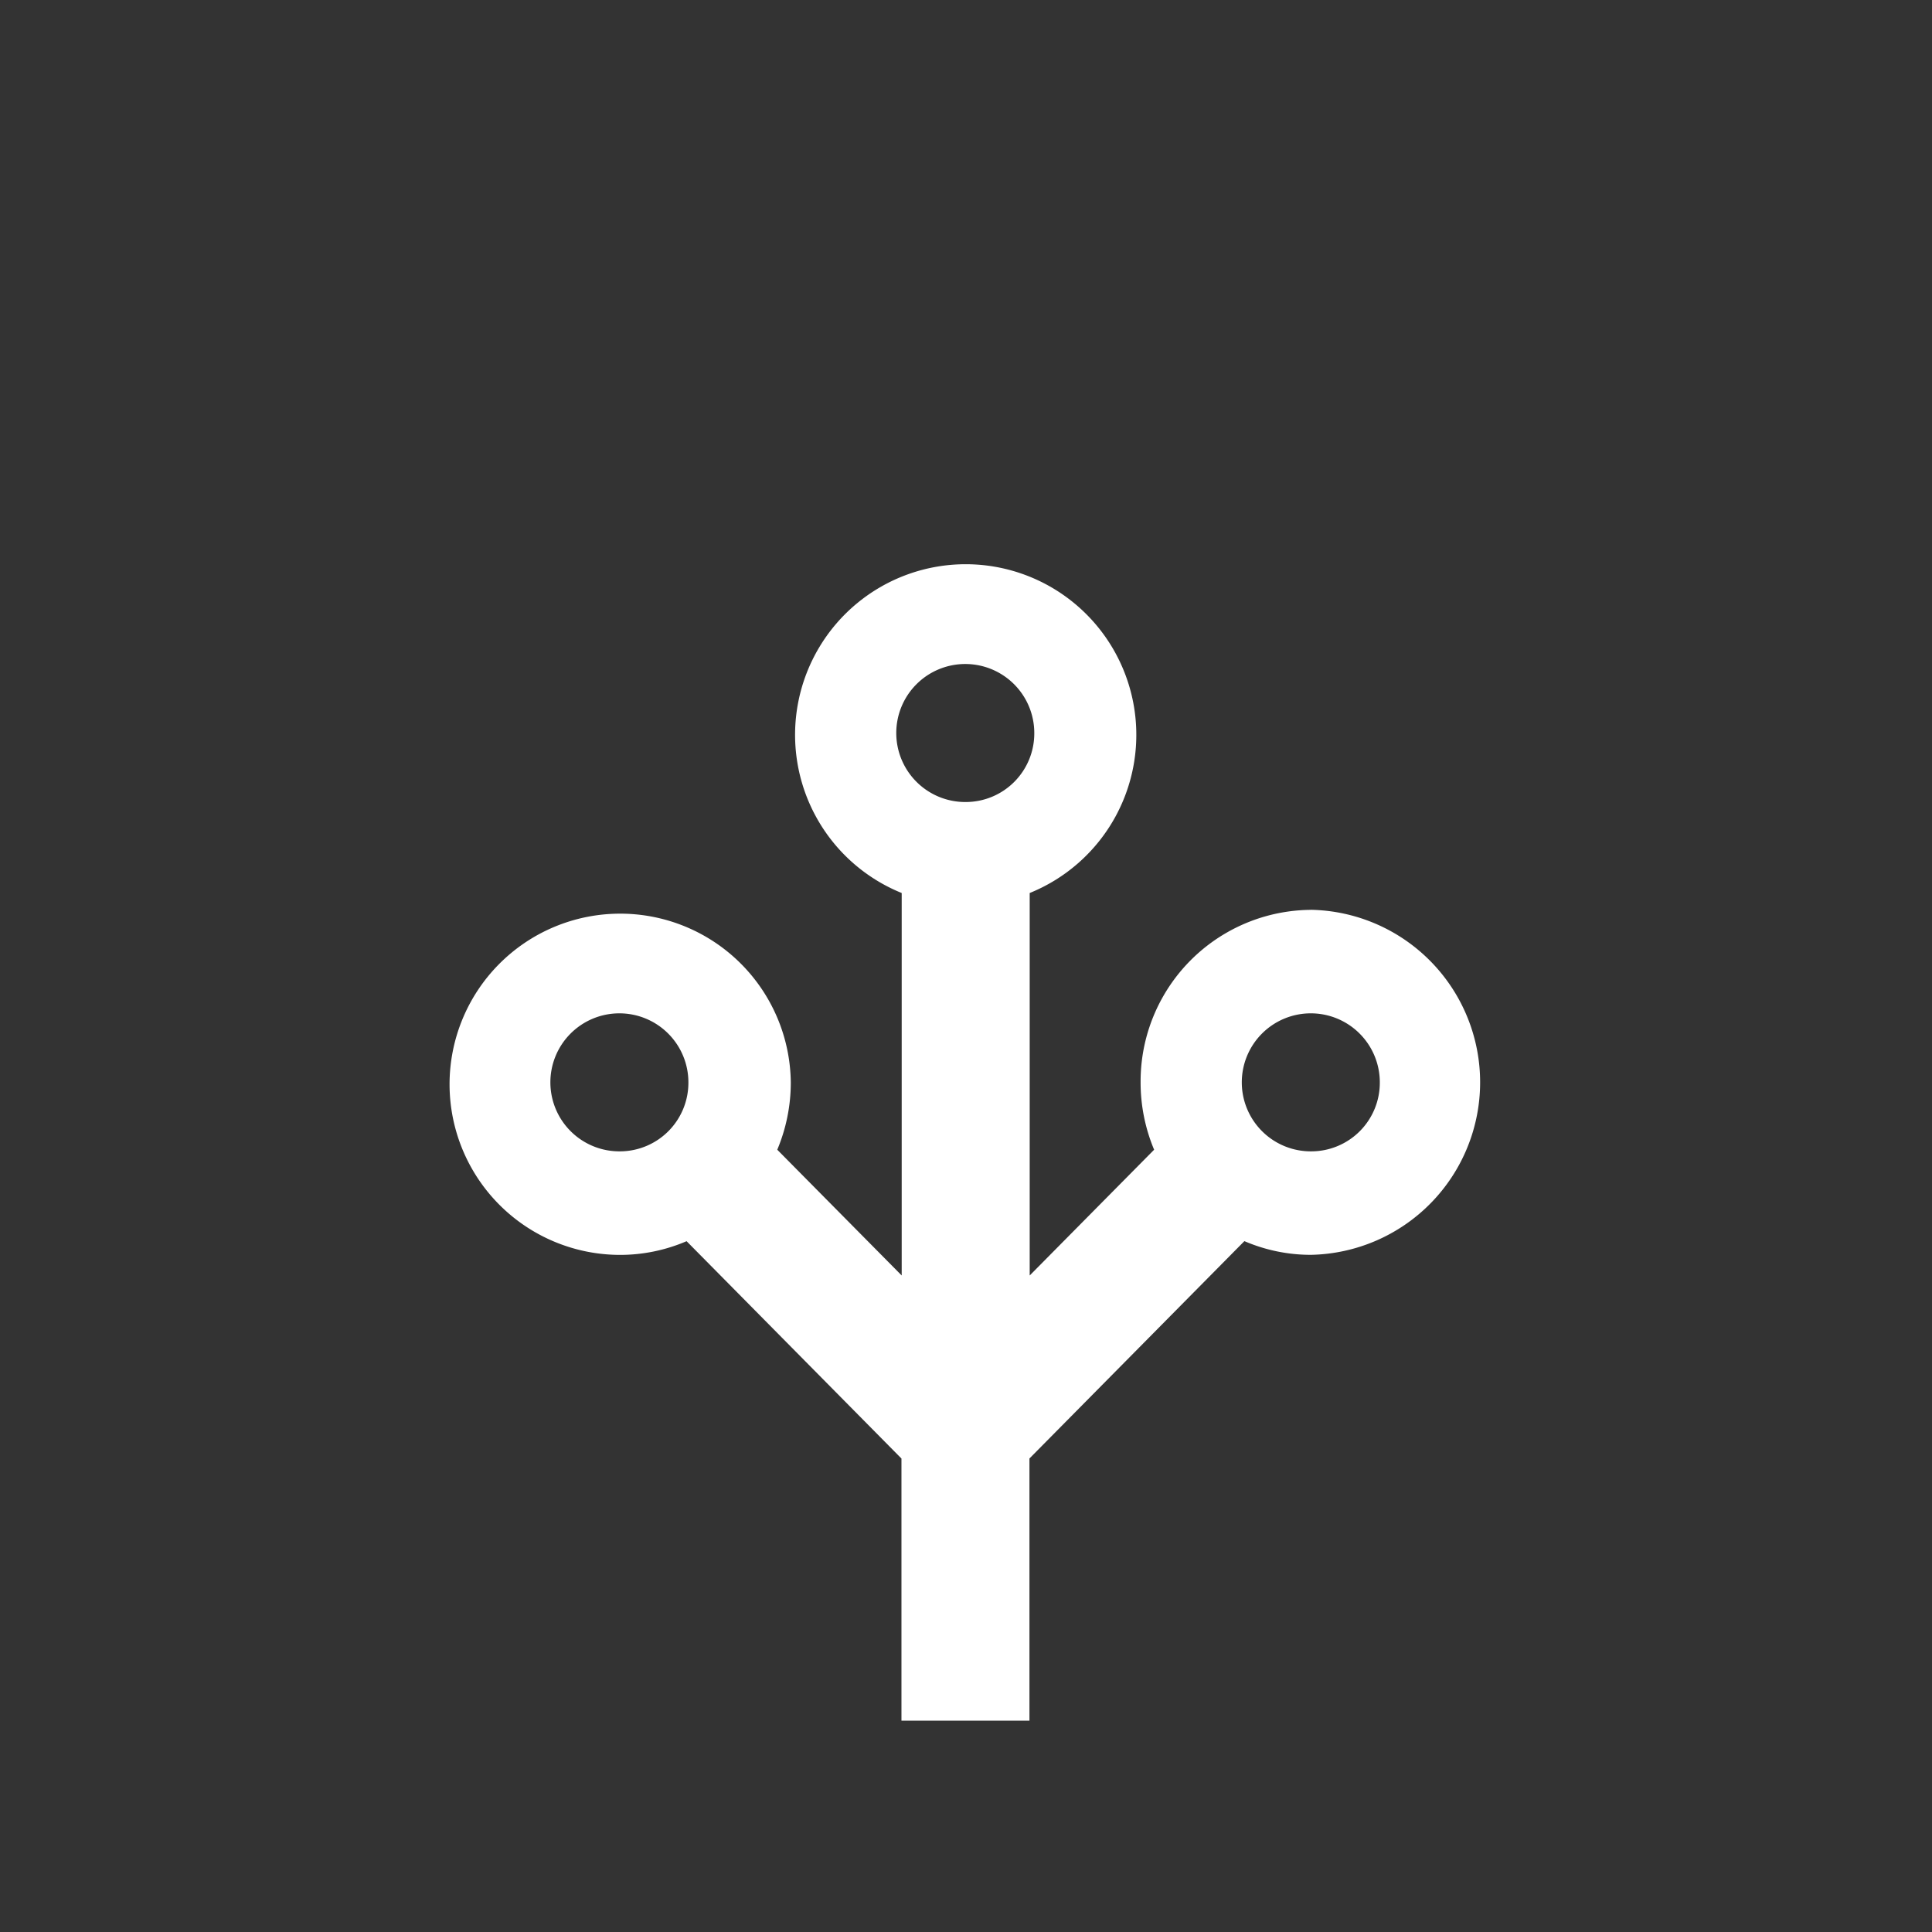 <svg xmlns="http://www.w3.org/2000/svg" viewBox="0 0 32 32">
	<rect x="0" y="0" width="32" height="32" fill="#333333" stroke="none"/>
	<title>file_type_homeassistant</title>
	<path
		d="M5.114,27.944V18.427H2.66a.668.668,0,0,1-.47-1.134L15.41,3.748h0a.819.819,0,0,1,1.166-.008l.007.007,6.9,7.037v-1.3h0a.553.553,0,0,1,.55-.556h2.292a.553.553,0,0,1,.549.556v4.78L29.812,17.3h0a.671.671,0,0,1-.01.942.657.657,0,0,1-.462.19H26.876v9.517a.553.553,0,0,1-.549.556H5.664A.553.553,0,0,1,5.114,27.944Z"
		style="fill: transparent"
	/>
	<path
		d="M21.718,15.07a2.841,2.841,0,0,0-2.826,2.857,2.876,2.876,0,0,0,.224,1.116l-2.061,2.083V14.791a2.826,2.826,0,1,0-2.12,0v6.335l-2.061-2.083a2.876,2.876,0,0,0,.224-1.116,2.826,2.826,0,1,0-2.826,2.858,2.791,2.791,0,0,0,1.1-.227l3.559,3.6V28.5h2.12V24.157l3.56-3.6a2.782,2.782,0,0,0,1.1.227,2.858,2.858,0,0,0,0-5.715Zm-11.446,4a1.143,1.143,0,1,1,1.13-1.143A1.136,1.136,0,0,1,10.272,19.07ZM16,13.284a1.143,1.143,0,1,1,1.131-1.143A1.136,1.136,0,0,1,16,13.284Zm5.723,5.786a1.143,1.143,0,1,1,1.131-1.143A1.136,1.136,0,0,1,21.718,19.07Z"
		style="fill: #fff"
	/>
</svg>
